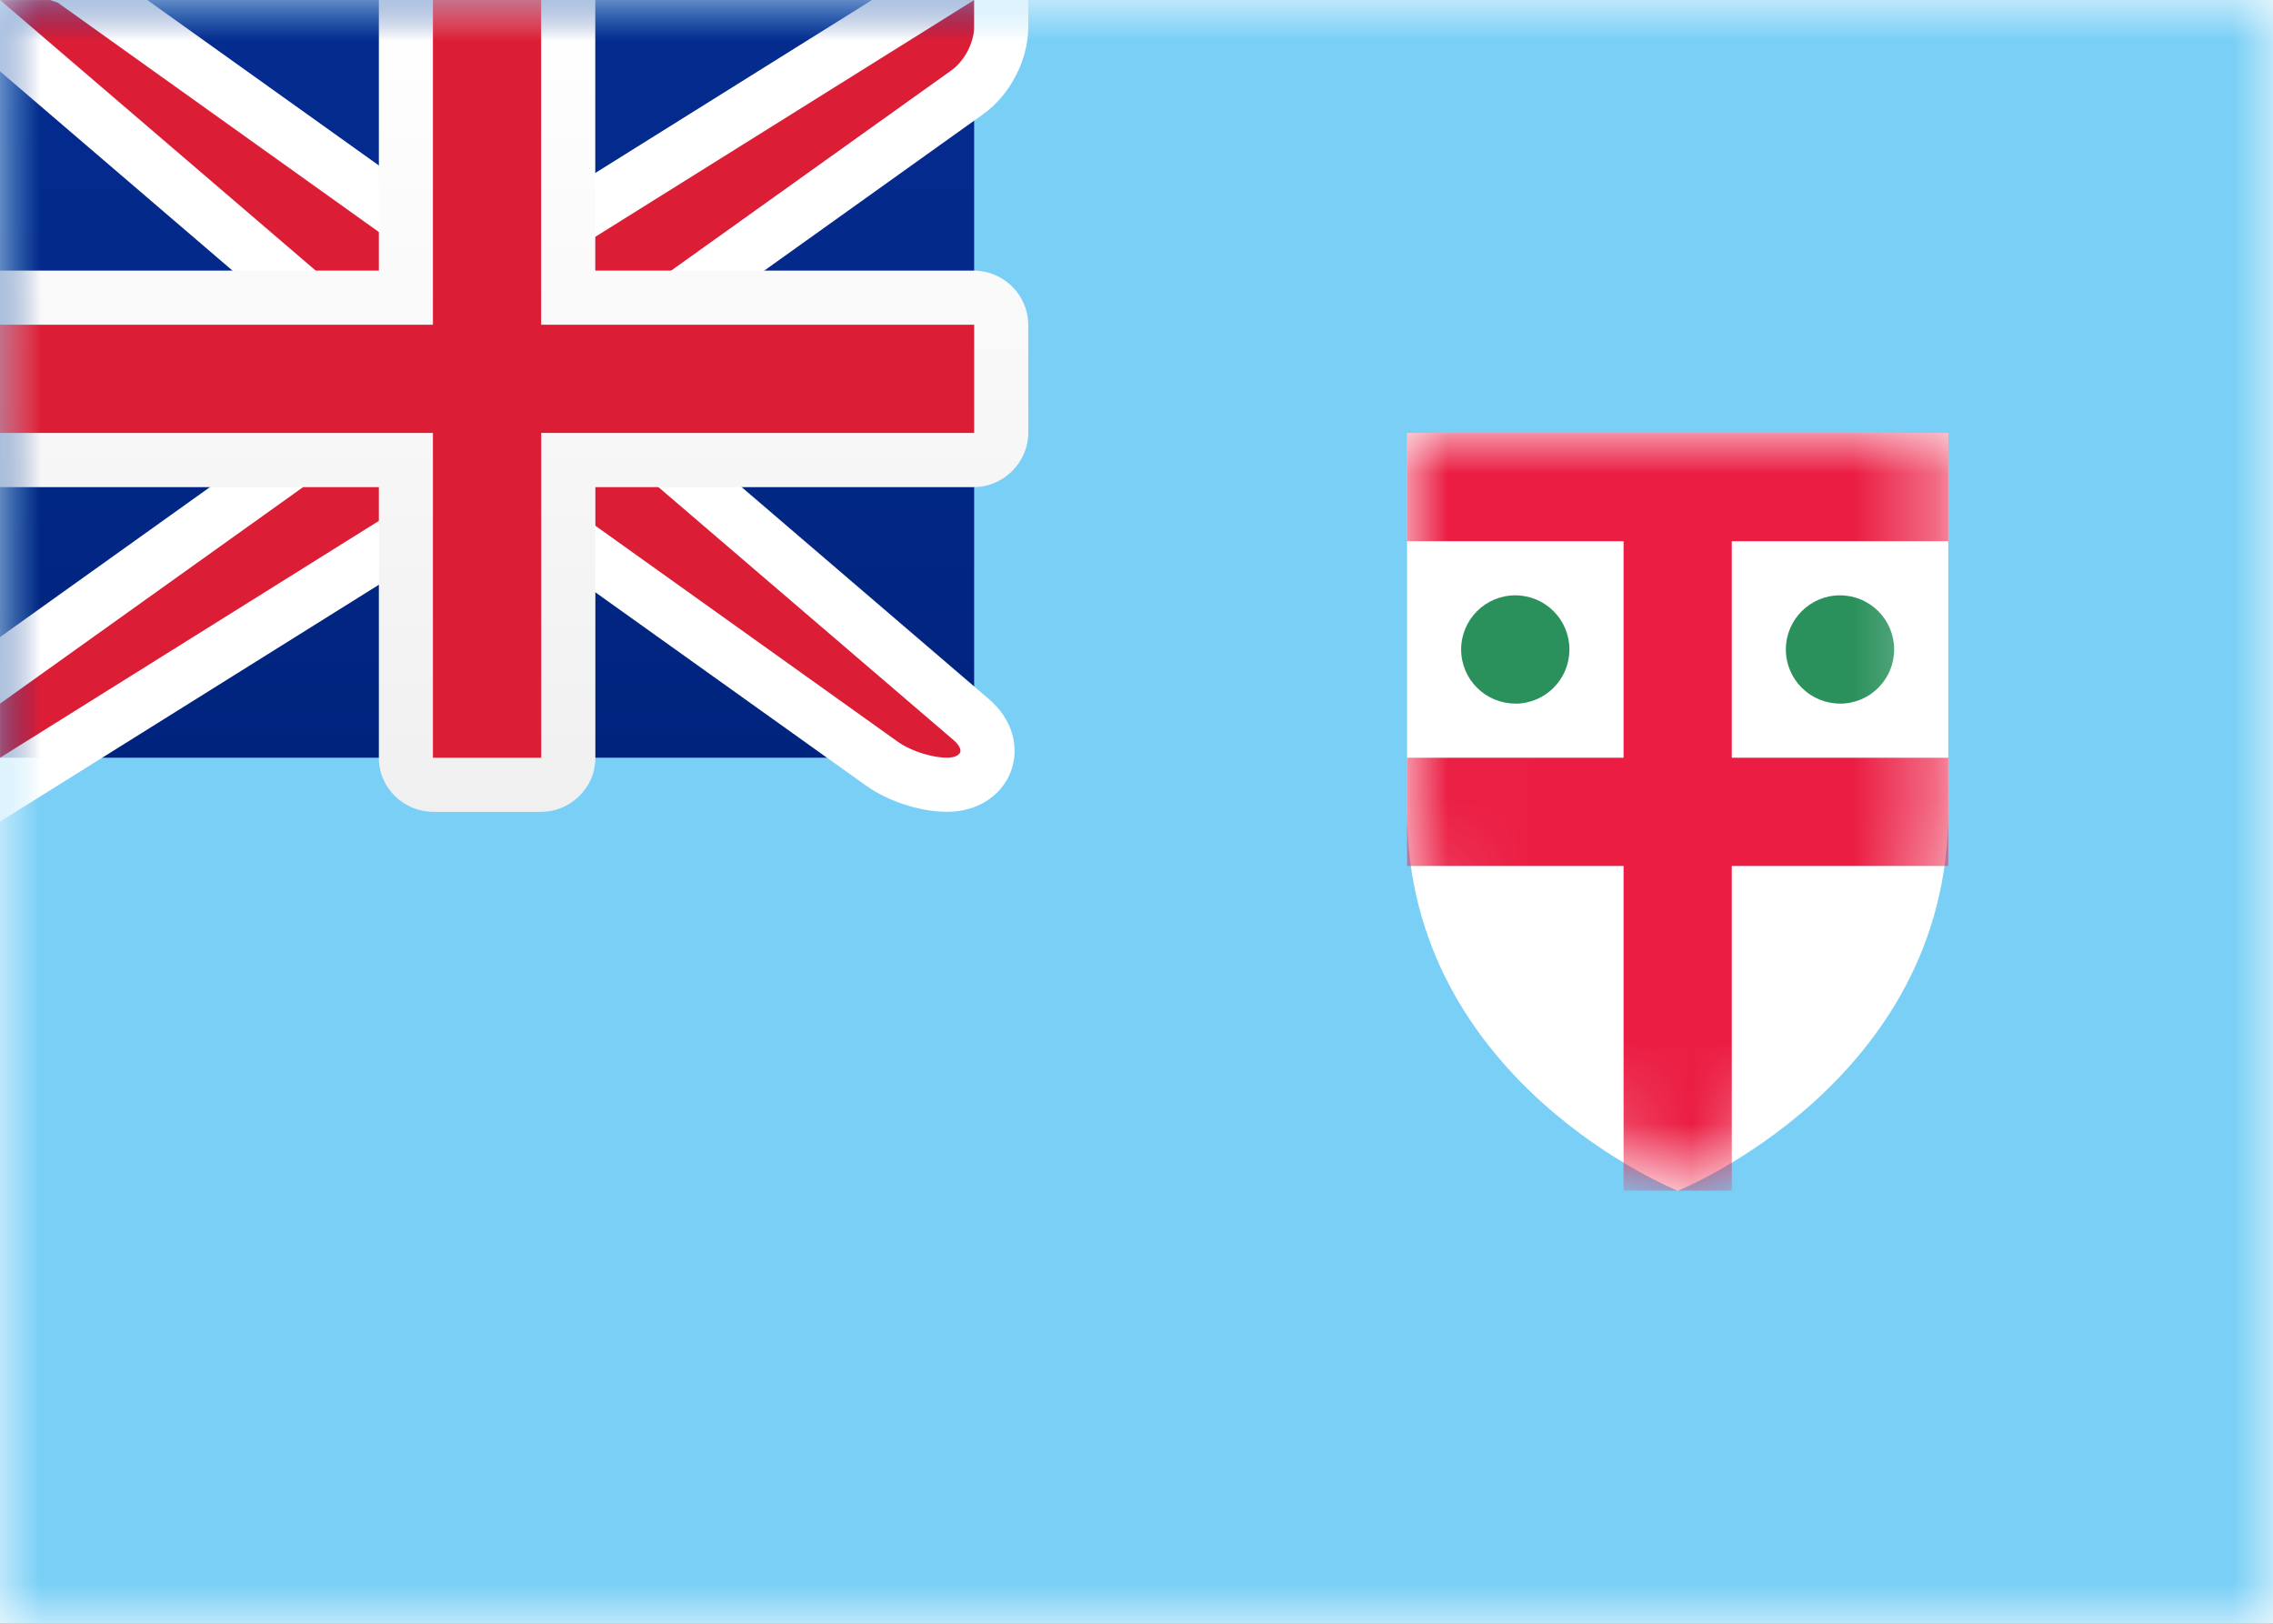 <svg class="SVGInline-svg" xmlns="http://www.w3.org/2000/svg" xmlns:xlink="http://www.w3.org/1999/xlink" width="28" height="20"><rect width="100%" height="100%" fill="#333333" stroke="none"/><defs><rect id="FJa" width="28" height="20" x="0" y="0" rx="0"></rect><linearGradient id="FJc" x1="50%" x2="50%" y1="0%" y2="100%"><stop offset="0%" stop-color="#042C90"></stop><stop offset="100%" stop-color="#00247E"></stop></linearGradient><path id="FJd" d="M0 4.667V0h6.667v4.667c0 3.333-3.333 4.667-3.333 4.667S0 8 0 4.667z"></path><linearGradient id="FJf" x1="50%" x2="50%" y1="0%" y2="100%"><stop offset="0%" stop-color="#FFF"></stop><stop offset="100%" stop-color="#F0F0F0"></stop></linearGradient></defs><g fill="none" fill-rule="evenodd"><mask id="FJb" fill="#fff"><use xlink:href="#FJa"></use></mask><use fill="#FFF" xlink:href="#FJa"></use><path fill="#79CFF6" d="M0 0h28v20H0z" mask="url(#FJb)"></path><path fill="url(#FJc)" d="M0 0h12v9.333H0z" mask="url(#FJb)"></path><g mask="url(#FJb)"><g transform="translate(17.333 5.333)"><mask id="FJe" fill="#fff"><use xlink:href="#FJd"></use></mask><use fill="#FFF" xlink:href="#FJd"></use><path fill="#2A915C" d="M1.333 3.333c-.368 0-.667-.298-.667-.667C.667 2.298.965 2 1.333 2 1.702 2 2 2.298 2 2.667c0 .368-.298.667-.667.667zm4 0c-.368 0-.667-.298-.667-.667C4.667 2.298 4.965 2 5.333 2 5.702 2 6 2.298 6 2.667c0 .368-.298.667-.667.667z" mask="url(#FJe)"></path><path fill="#EB1D43" d="M0 0h6.667v1.333H4V4h2.667v1.333H4v4H2.667v-4H0V4h2.667V1.333H0z" mask="url(#FJe)"></path></g></g><path fill="#DB1E36" stroke="#FFF" stroke-width=".667" d="M4.333 4.153L-.901-.333h1.568l.194.062L5.44 3h1.131L12.333-.601v.935c0 .296-.171.627-.418.803L7.667 4.172v1.008l4.299 3.685c.377.323.185.801-.299.801-.257 0-.589-.106-.805-.261L6.56 6.333h-1.131L-.333 9.935V8.495L4.333 5.162V4.153z" mask="url(#FJb)"></path><path fill="url(#FJf)" d="M0 3.333V6h4.667v3.339c0 .365.306.661.673.661h1.321c.372 0 .673-.301.673-.661V6h4.658c.373 0 .675-.306.675-.673V4.006c0-.372-.302-.673-.675-.673H7.333V0H4.667v3.333H0z" mask="url(#FJb)"></path><path fill="#DB1E36" d="M0 4h5.333V0h1.333v4H12v1.333H6.667v4H5.333v-4H0z" mask="url(#FJb)"></path></g></svg>